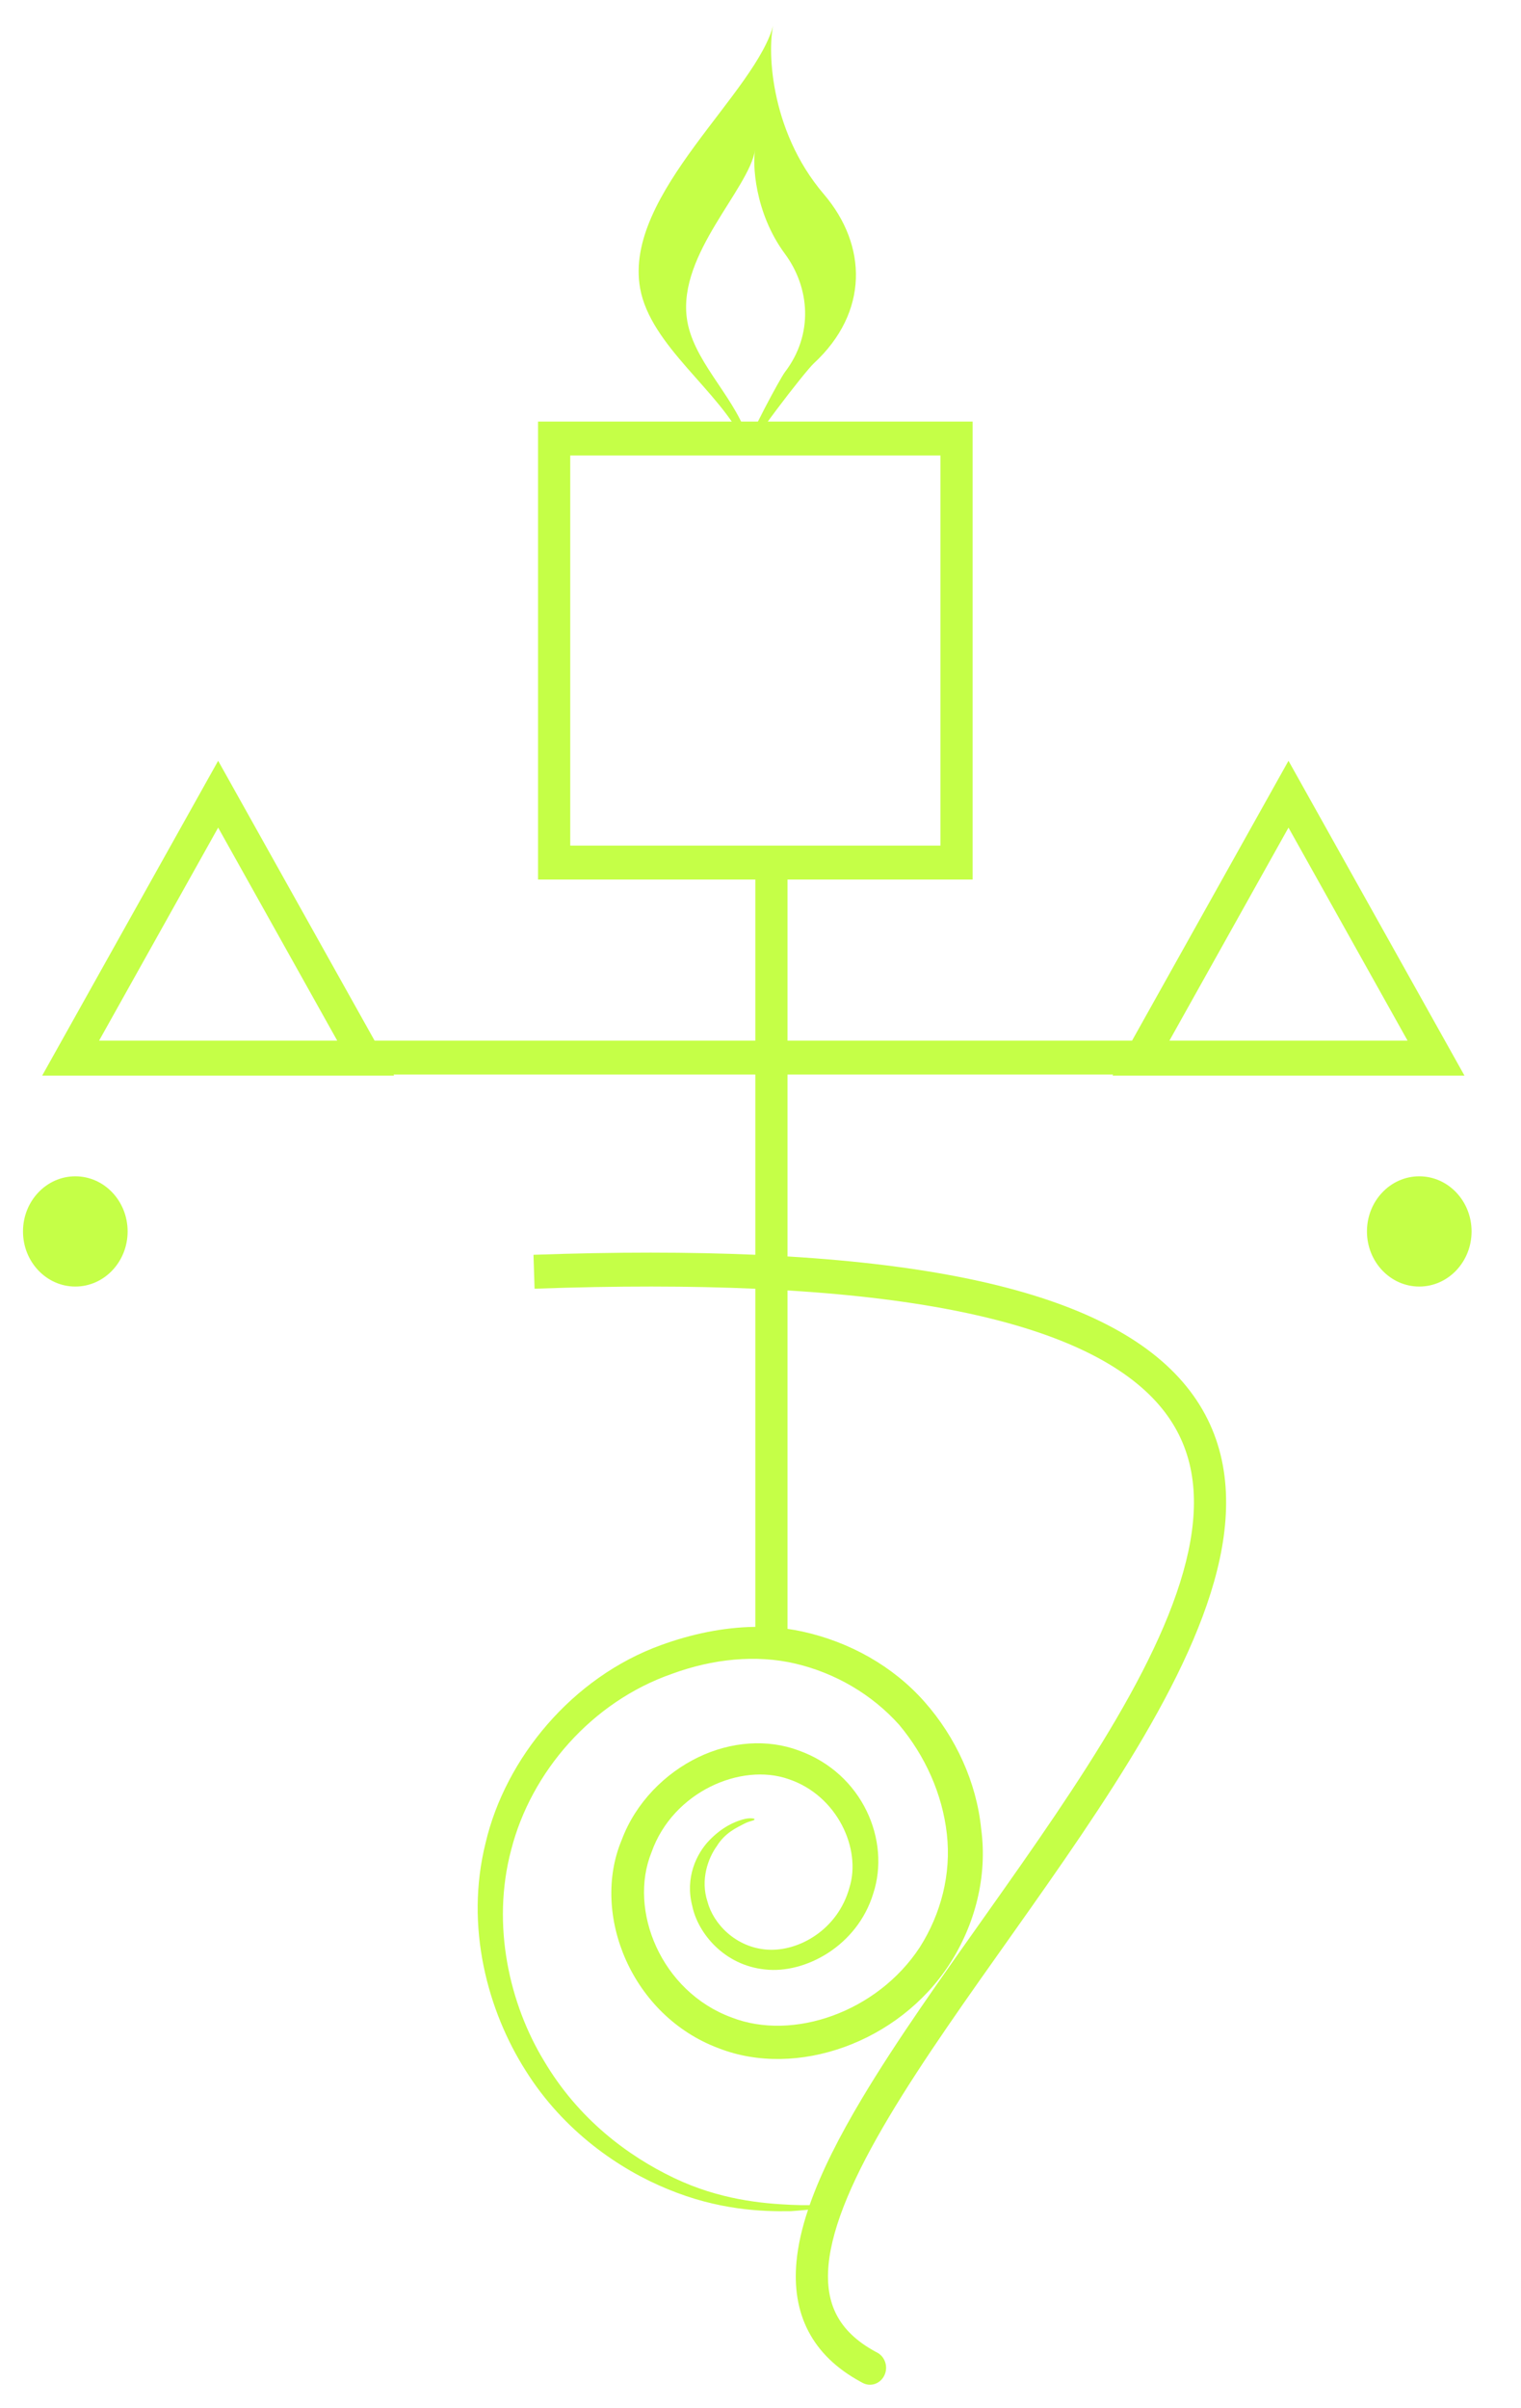 <svg width="529" height="837" viewBox="0 0 529 837" fill="none" xmlns="http://www.w3.org/2000/svg">
<g filter="url(#filter0_d_1_4)">
<path fill-rule="evenodd" clip-rule="evenodd" d="M330.275 297.741H265.899V353.752H385.729L440.134 256.47L501.339 365.912H378.929L379.135 365.544H265.899V428.782C290.339 430.246 311.274 432.891 329.081 436.597C365.355 444.146 389.364 456.232 403.341 472.415C417.596 488.919 420.717 508.837 417.001 529.942C413.331 550.792 402.957 573.179 389.802 595.683C376.609 618.252 360.316 641.434 344.45 663.843C328.512 686.352 313.04 708.035 301.171 727.941C289.206 748.008 281.448 765.407 280.157 779.385C279.526 786.213 280.467 791.95 282.995 796.78C285.444 801.458 289.645 805.788 296.413 809.473L297.077 809.829L297.332 809.97C299.912 811.501 300.925 814.912 299.588 817.735C298.251 820.558 295.055 821.758 292.342 820.509L292.081 820.38L291.27 819.946C282.971 815.427 276.927 809.611 273.191 802.473C269.334 795.106 268.217 786.867 269.014 778.243C269.546 772.483 270.947 766.434 273.036 760.163C271.283 760.338 269.296 760.509 267.084 760.664C256.802 760.855 241.658 760.228 224.287 753.029C207.531 746.207 188.068 732.951 174.815 711.795C161.696 691.156 153.559 661.862 160.912 632.539C167.785 603.355 190.897 575.036 222.074 563.819C232.254 560.133 243.454 557.667 254.704 557.546V440.005C232.168 439.012 206.673 438.969 177.921 439.992L177.544 428.208C206.287 427.185 231.917 427.213 254.704 428.202V365.544H128.873L129.079 365.912H6.669L67.874 256.47L122.279 353.752H254.704V297.741H179.132V138.553H330.275V297.741ZM265.899 558.244C267.596 558.481 269.287 558.778 270.968 559.145C287.399 562.73 302.503 571.139 313.472 583.517C324.441 595.895 331.623 611.585 333.25 627.769C335.492 644.33 331.085 661.146 322.239 674.801C304.547 702.111 269.044 714.578 242.026 704.056C211.723 692.817 197.38 657.544 208.21 631.659C213.077 618.596 223.344 608.417 234.82 602.884C246.296 597.352 258.981 596.466 269.857 600.544C292.091 608.561 301.768 631.859 295.707 650.262C290.126 668.526 271.979 678.203 258.142 676.645C243.825 675.225 234.701 663.981 232.763 654.548C230.211 644.738 234.231 636.361 238.711 631.738C243.19 627.115 247.38 625.35 250.263 624.518C253.146 623.686 254.857 624.302 254.377 624.441C254.51 624.957 252.934 624.857 250.667 626.066C248.398 627.276 244.209 629.041 241.305 633.764C238.267 637.972 235.553 645.416 238.048 653.022C240.063 660.768 247.902 669.053 258.934 669.756C269.965 670.458 283.441 662.683 287.425 648.21C291.677 634.771 283.208 616.121 266.24 610.47C249.752 604.681 226.052 614.852 218.606 635.875C210.411 656.003 221.912 684.325 246.469 693.336C267.742 701.63 297.132 691.484 311.921 668.898C319.248 657.346 322.886 643.528 321.315 629.548C319.745 615.569 313.714 602.32 304.724 591.592C295.253 581.003 282.476 573.588 268.716 570.342C254.957 567.096 239.869 568.676 225.722 573.869C197.774 583.599 176.738 607.988 169.809 634.968C162.745 661.431 169.384 688.937 181.139 708.305C193.162 728.705 210.435 741.484 226.364 749.099C242.294 756.715 257.092 757.995 267.028 758.459C269.493 758.573 271.68 758.597 273.577 758.577C277.665 746.881 284.074 734.44 291.689 721.67C303.85 701.273 319.639 679.159 335.475 656.794C351.383 634.326 367.377 611.553 380.268 589.501C393.197 567.383 402.702 546.482 405.993 527.791C409.238 509.355 406.399 493.48 395.059 480.351C383.442 466.901 362.219 455.514 326.91 448.165C309.835 444.611 289.631 442.039 265.899 440.594V558.244ZM398.723 353.752H481.544L440.134 279.706L398.723 353.752ZM26.464 353.752H109.284L67.874 279.706L26.464 353.752ZM190.328 285.95H319.079V150.345H190.328V285.95Z" fill="#C5FF47"/>
<path d="M18.193 400.919C28.241 400.919 36.386 409.498 36.386 420.081C36.386 430.663 28.241 439.242 18.193 439.242C8.145 439.242 0 430.663 0 420.081C0 409.498 8.145 400.919 18.193 400.919Z" fill="#C5FF47"/>
<path d="M485.616 400.919C495.664 400.919 503.809 409.498 503.809 420.081C503.809 430.663 495.664 439.242 485.616 439.242C475.569 439.242 467.423 430.663 467.423 420.081C467.423 409.498 475.569 400.919 485.616 400.919Z" fill="#C5FF47"/>
<path d="M278.546 59.532C259.166 36.844 258.883 7.754 261.136 0C255.593 23.951 208.765 59.335 214.625 92.183C218.22 112.283 242.477 128.004 250.702 145.777C251.393 147.243 251.588 148.836 251.655 150.345C251.527 147.541 271.967 121.163 275.011 118.347C294.242 100.56 293.683 77.268 278.546 59.532ZM264.968 121.387C263.337 123.522 252.113 144.345 252.252 146.645C252.184 145.413 252.04 144.12 251.613 142.917C246.57 128.854 232.67 116.97 230.847 102.377C228.053 80.058 252.3 57.991 254.66 44.057C253.682 48.488 254.331 65.829 264.977 80.214C273.682 91.986 275.026 108.244 264.968 121.387Z" fill="#C5FF47"/>
</g>
<defs>
<filter id="filter0_d_1_4" x="0" y="0" width="545" height="837.001" filterUnits="userSpaceOnUse" color-interpolation-filters="sRGB">
<feFlood flood-opacity="0" result="BackgroundImageFix"/>
<feColorMatrix in="SourceAlpha" type="matrix" values="0 0 0 0 0 0 0 0 0 0 0 0 0 0 0 0 0 0 127 0" result="hardAlpha"/>
<feOffset dx="8" dy="8"/>
<feGaussianBlur stdDeviation="4"/>
<feComposite in2="hardAlpha" operator="out"/>
<feColorMatrix type="matrix" values="0 0 0 0 0 0 0 0 0 0 0 0 0 0 0 0 0 0 1 0"/>
<feBlend mode="normal" in2="BackgroundImageFix" result="effect1_dropShadow_1_4"/>
<feBlend mode="normal" in="SourceGraphic" in2="effect1_dropShadow_1_4" result="shape"/>
</filter>
</defs>
</svg>
